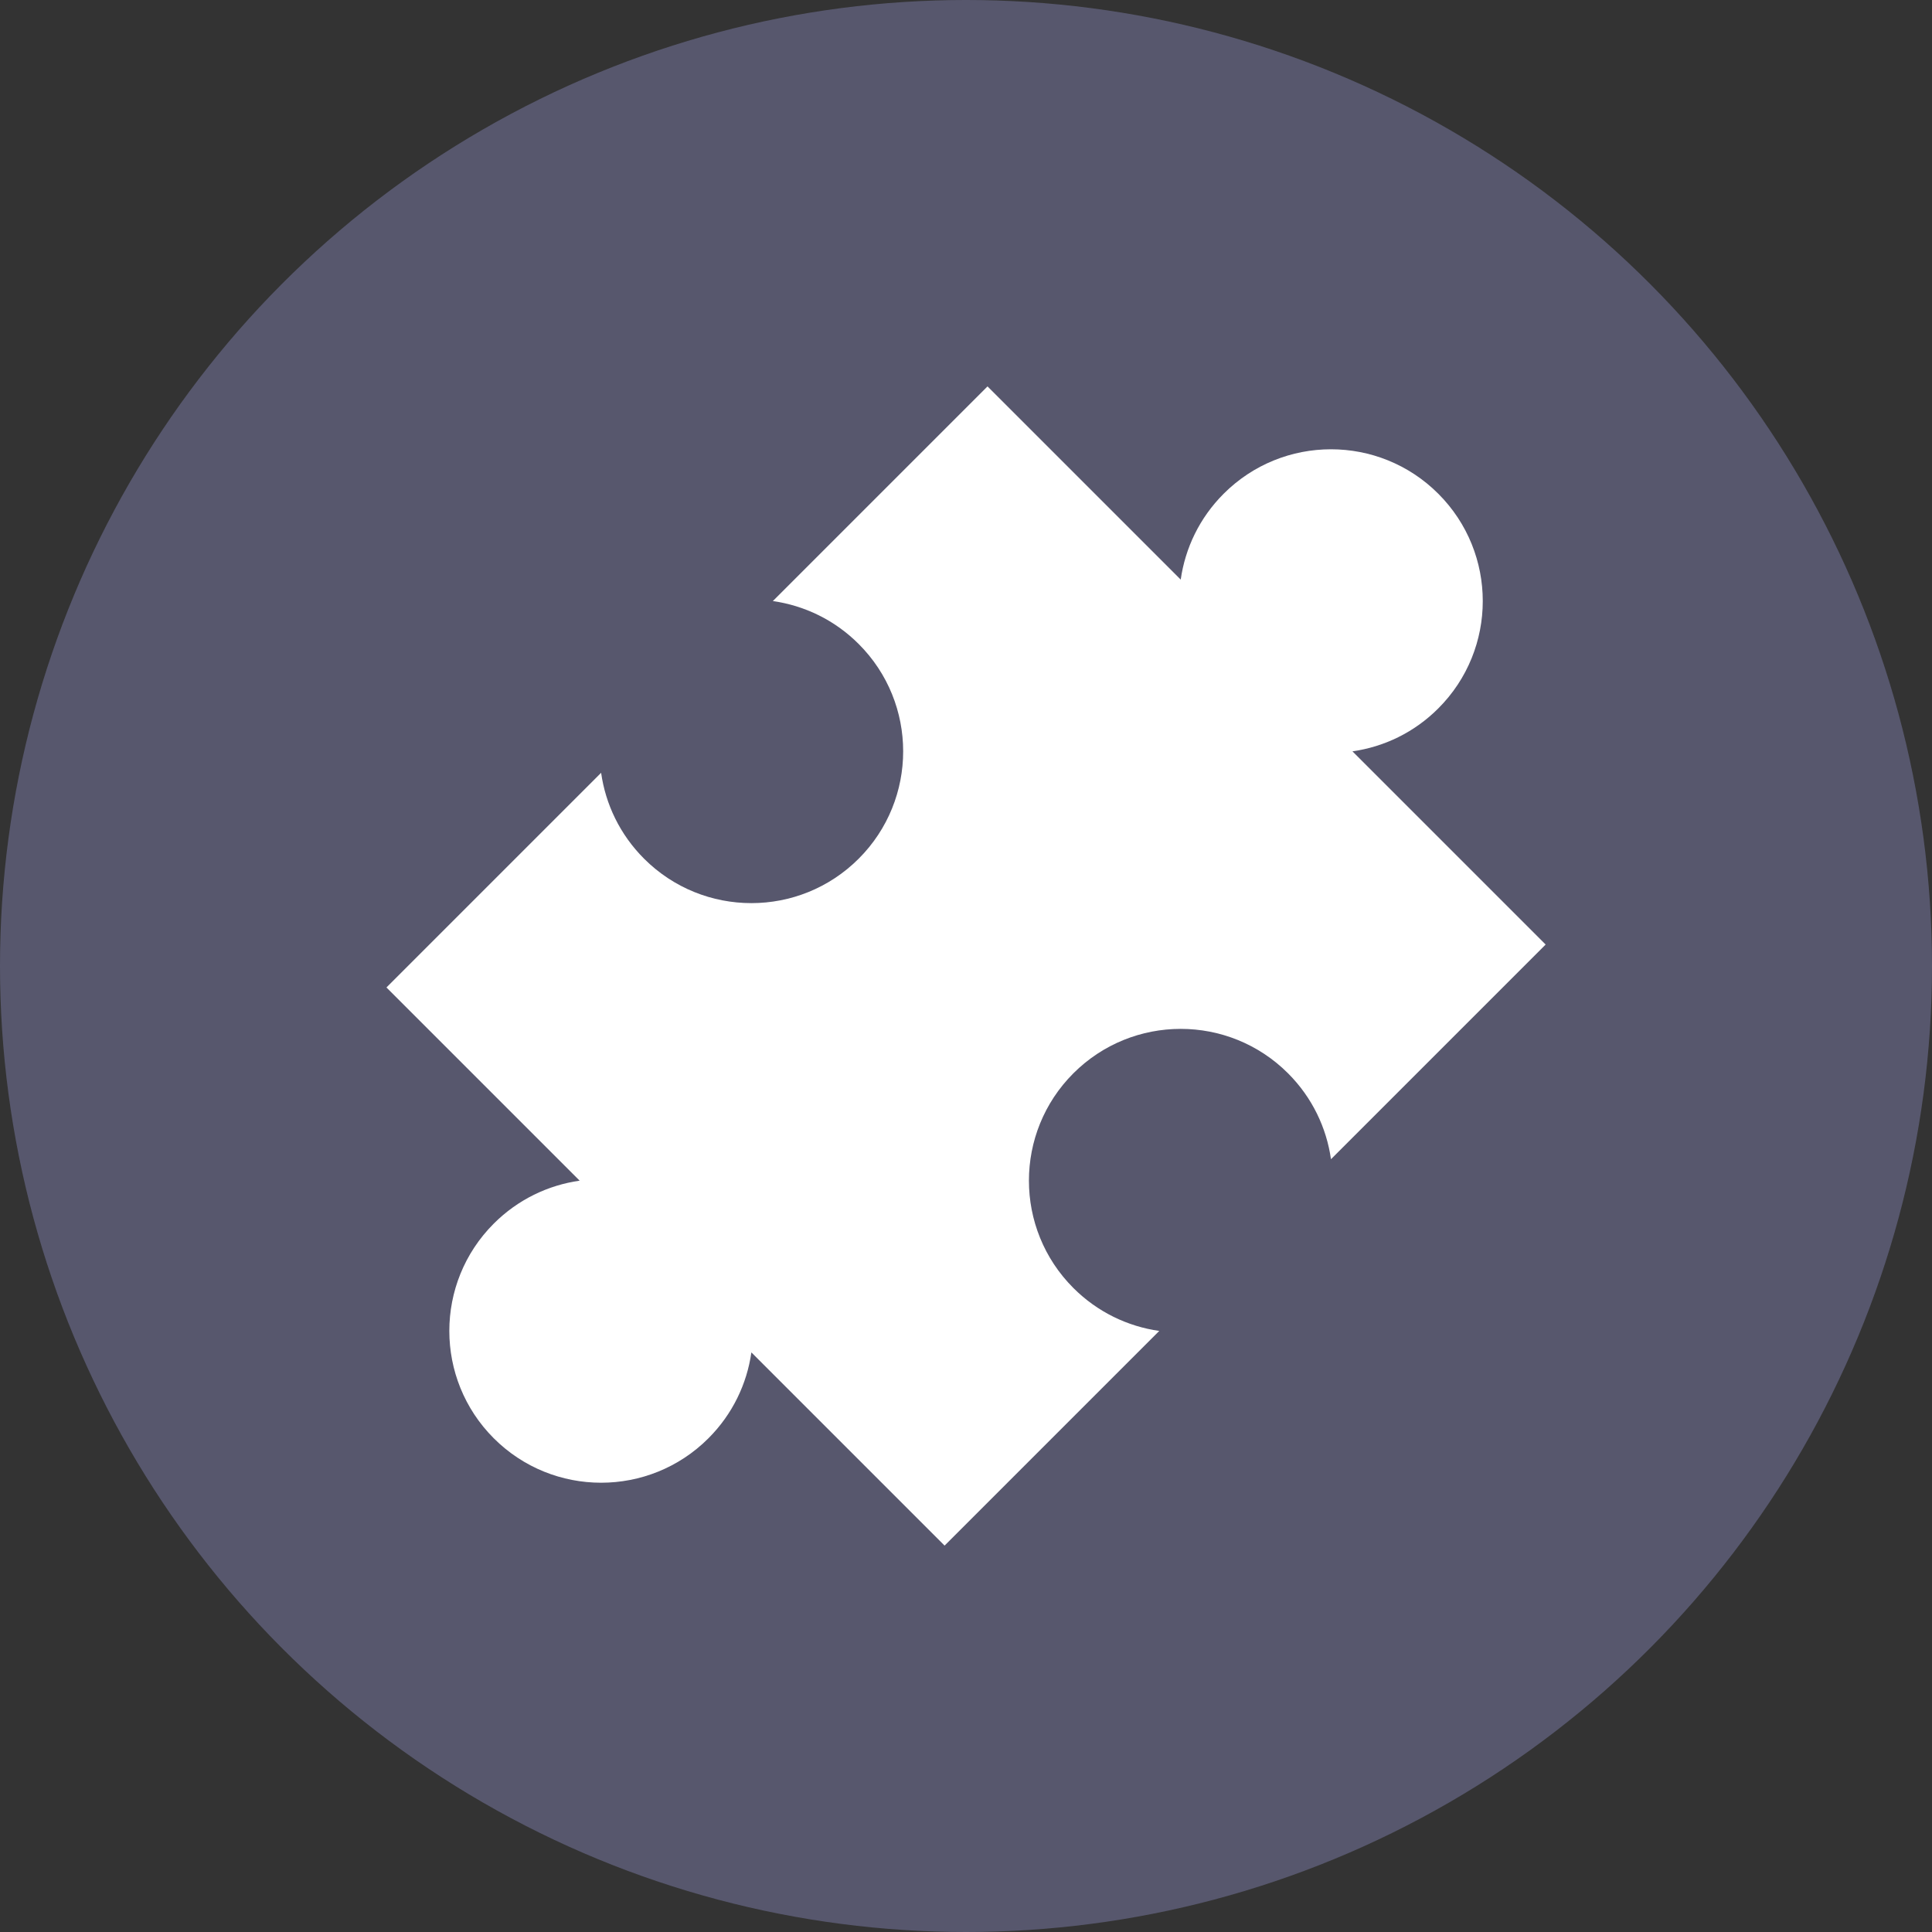 <svg width="80" height="80" viewBox="0 0 80 80" fill="none" xmlns="http://www.w3.org/2000/svg">
<rect x="0" y="0" width="80" height="80" fill="#333333" stroke="none"/>
<circle cx="40" cy="40" r="40" fill="#57576D"/>
<g clip-path="url(#clip0)">
<path d="M56.002 31.111C57.303 30.927 58.557 30.334 59.557 29.333C62.012 26.879 62.012 22.899 59.557 20.445C57.103 17.99 53.123 17.99 50.669 20.445C49.668 21.445 49.076 22.699 48.891 24L40.891 16L32.002 24.889C33.303 25.074 34.557 25.666 35.557 26.667C38.012 29.121 38.012 33.101 35.557 35.556C33.103 38.01 29.123 38.01 26.669 35.556C25.668 34.555 25.075 33.301 24.891 32L16.002 40.889L24.002 48.889C22.701 49.074 21.447 49.666 20.446 50.667C17.992 53.121 17.992 57.101 20.446 59.556C22.901 62.01 26.881 62.01 29.335 59.556C30.336 58.555 30.928 57.301 31.113 56L39.113 64L48.002 55.111C46.701 54.926 45.447 54.334 44.446 53.333C41.992 50.879 41.992 46.899 44.446 44.444C46.901 41.99 50.88 41.99 53.335 44.444C54.336 45.445 54.928 46.699 55.113 48L64.002 39.111L56.002 31.111Z" fill="white"/>
</g>
<defs>
<clipPath id="clip0">
<rect width="48" height="48" fill="white" transform="translate(16 16)"/>
</clipPath>
</defs>
</svg>
